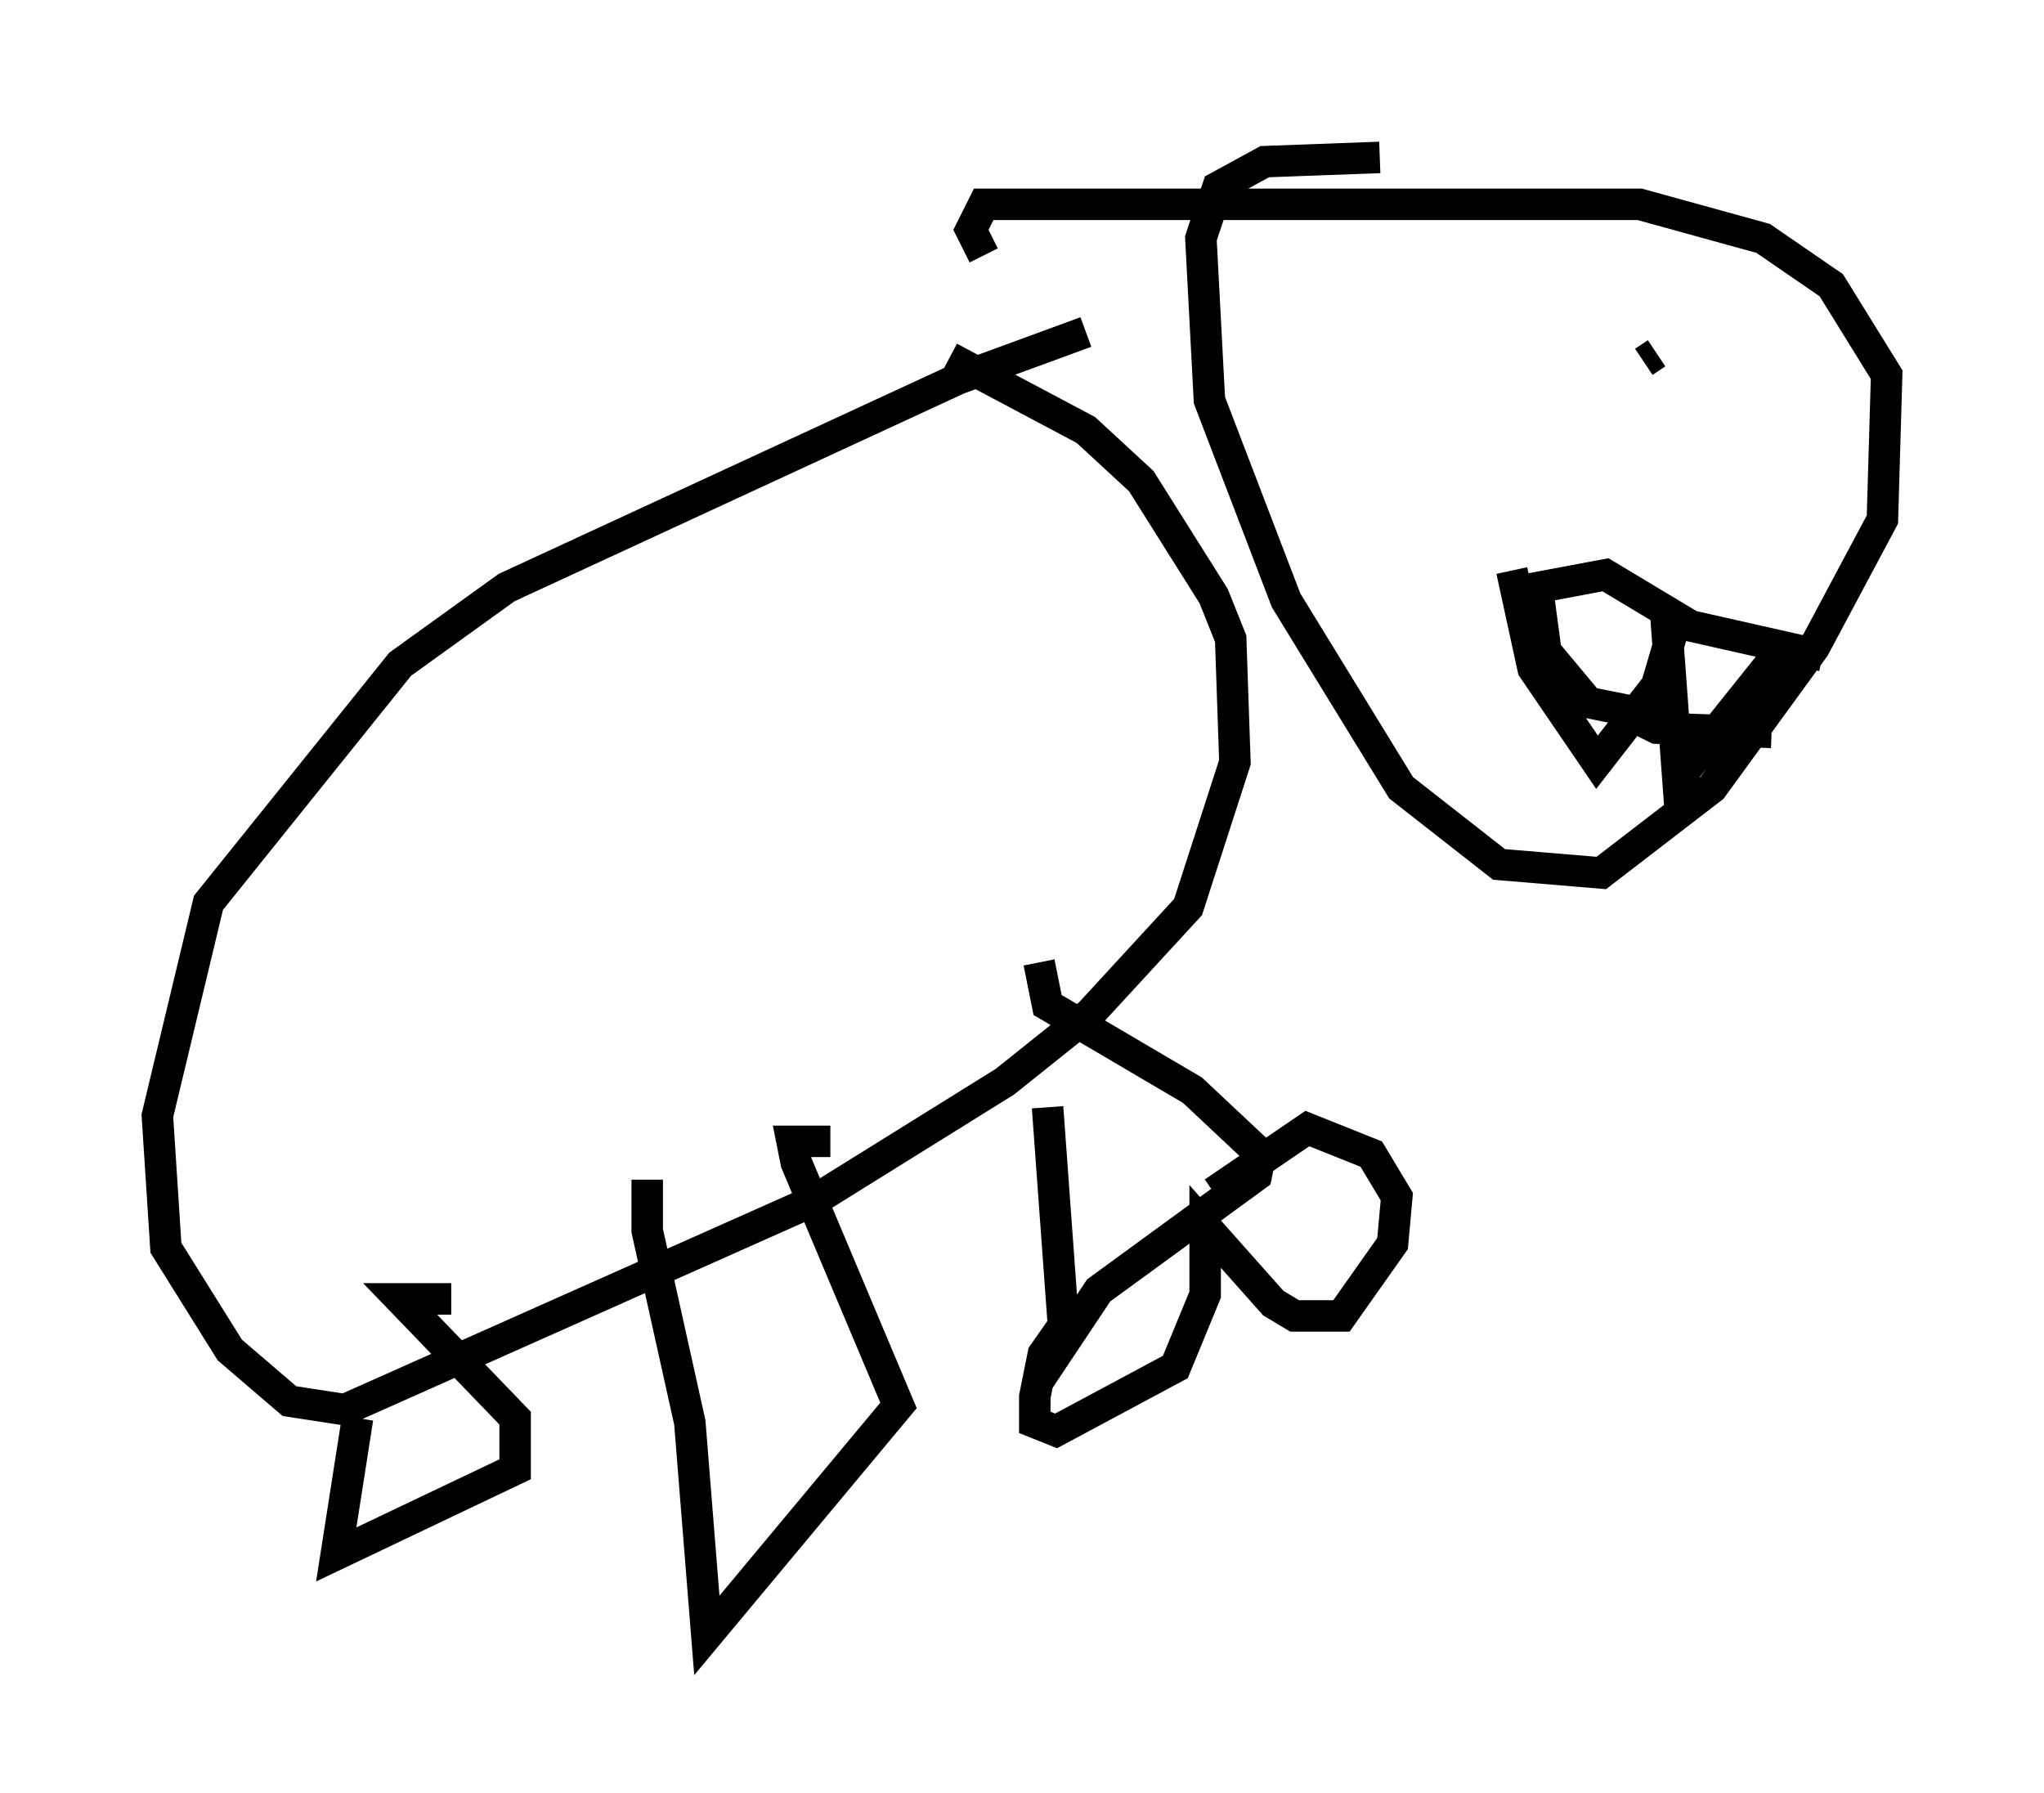 <?xml version="1.0" encoding="utf-8" ?>
<svg baseProfile="full" height="56.955" version="1.1" width="64.939" xmlns="http://www.w3.org/2000/svg" xmlns:ev="http://www.w3.org/2001/xml-events" xmlns:xlink="http://www.w3.org/1999/xlink"><defs /><rect fill="white" height="56.955" width="64.939" x="0" y="0" /><path d="M35.446, 10.683 m-0.947, -0.135 l-4.059, 1.488 -14.344, 6.631 l-3.383, 2.436 -6.089, 7.578 l-1.624, 6.766 0.271, 4.195 l2.03, 3.248 1.894, 1.624 l1.759, 0.271 14.885, -6.631 l6.089, -3.789 2.706, -2.165 l3.112, -3.383 1.488, -4.601 l-0.135, -3.924 -0.541, -1.353 l-2.3, -3.654 -1.759, -1.624 l-4.33, -2.3 m13.667, -6.36 l-3.654, 0.135 -1.488, 0.812 l-0.541, 1.624 0.271, 5.142 l2.436, 6.36 3.654, 5.954 l3.112, 2.436 3.248, 0.271 l3.518, -2.706 3.248, -4.465 l2.165, -4.059 0.135, -4.601 l-1.759, -2.842 -2.165, -1.488 l-3.924, -1.083 -20.839, 0.0 l-0.406, 0.812 0.406, 0.812 m-10.69, 29.364 l0.0, 1.624 1.353, 6.089 l0.541, 6.766 6.089, -7.307 l-3.248, -7.713 -0.135, -0.677 l1.218, 0.0 m6.901, -1.083 l0.541, 7.442 1.083, -1.624 l5.007, -3.654 0.135, -0.677 l-2.165, -2.03 -4.601, -2.706 l-0.271, -1.353 m-21.651, 14.479 l-0.677, 4.33 5.683, -2.706 l0.0, -1.624 -3.654, -3.789 l1.624, 0.0 m38.836, -19.08 l-1.353, 0.406 -1.353, -0.271 l-1.353, -1.624 -0.271, -2.03 l2.165, -0.406 2.706, 1.624 l4.195, 0.947 m-6.631, 1.624 l1.353, 0.677 3.654, 0.135 m-3.924, -11.908 l0.0, 0.0 m-0.135, 0.135 l0.406, -0.271 m0.271, 7.984 l0.406, 5.548 3.248, -4.059 m-8.525, -2.571 l0.677, 3.112 2.03, 2.977 l1.894, -2.436 0.677, -2.3 m-19.215, 22.192 l-0.947, 1.353 -0.271, 1.353 l0.0, 0.812 0.677, 0.271 l3.789, -2.03 0.947, -2.3 l0.0, -2.165 2.165, 2.436 l0.677, 0.406 1.488, 0.0 l1.624, -2.3 0.135, -1.488 l-0.812, -1.353 -2.03, -0.812 l-2.977, 2.03 " fill="none" stroke="black" stroke-width="1" /></svg>